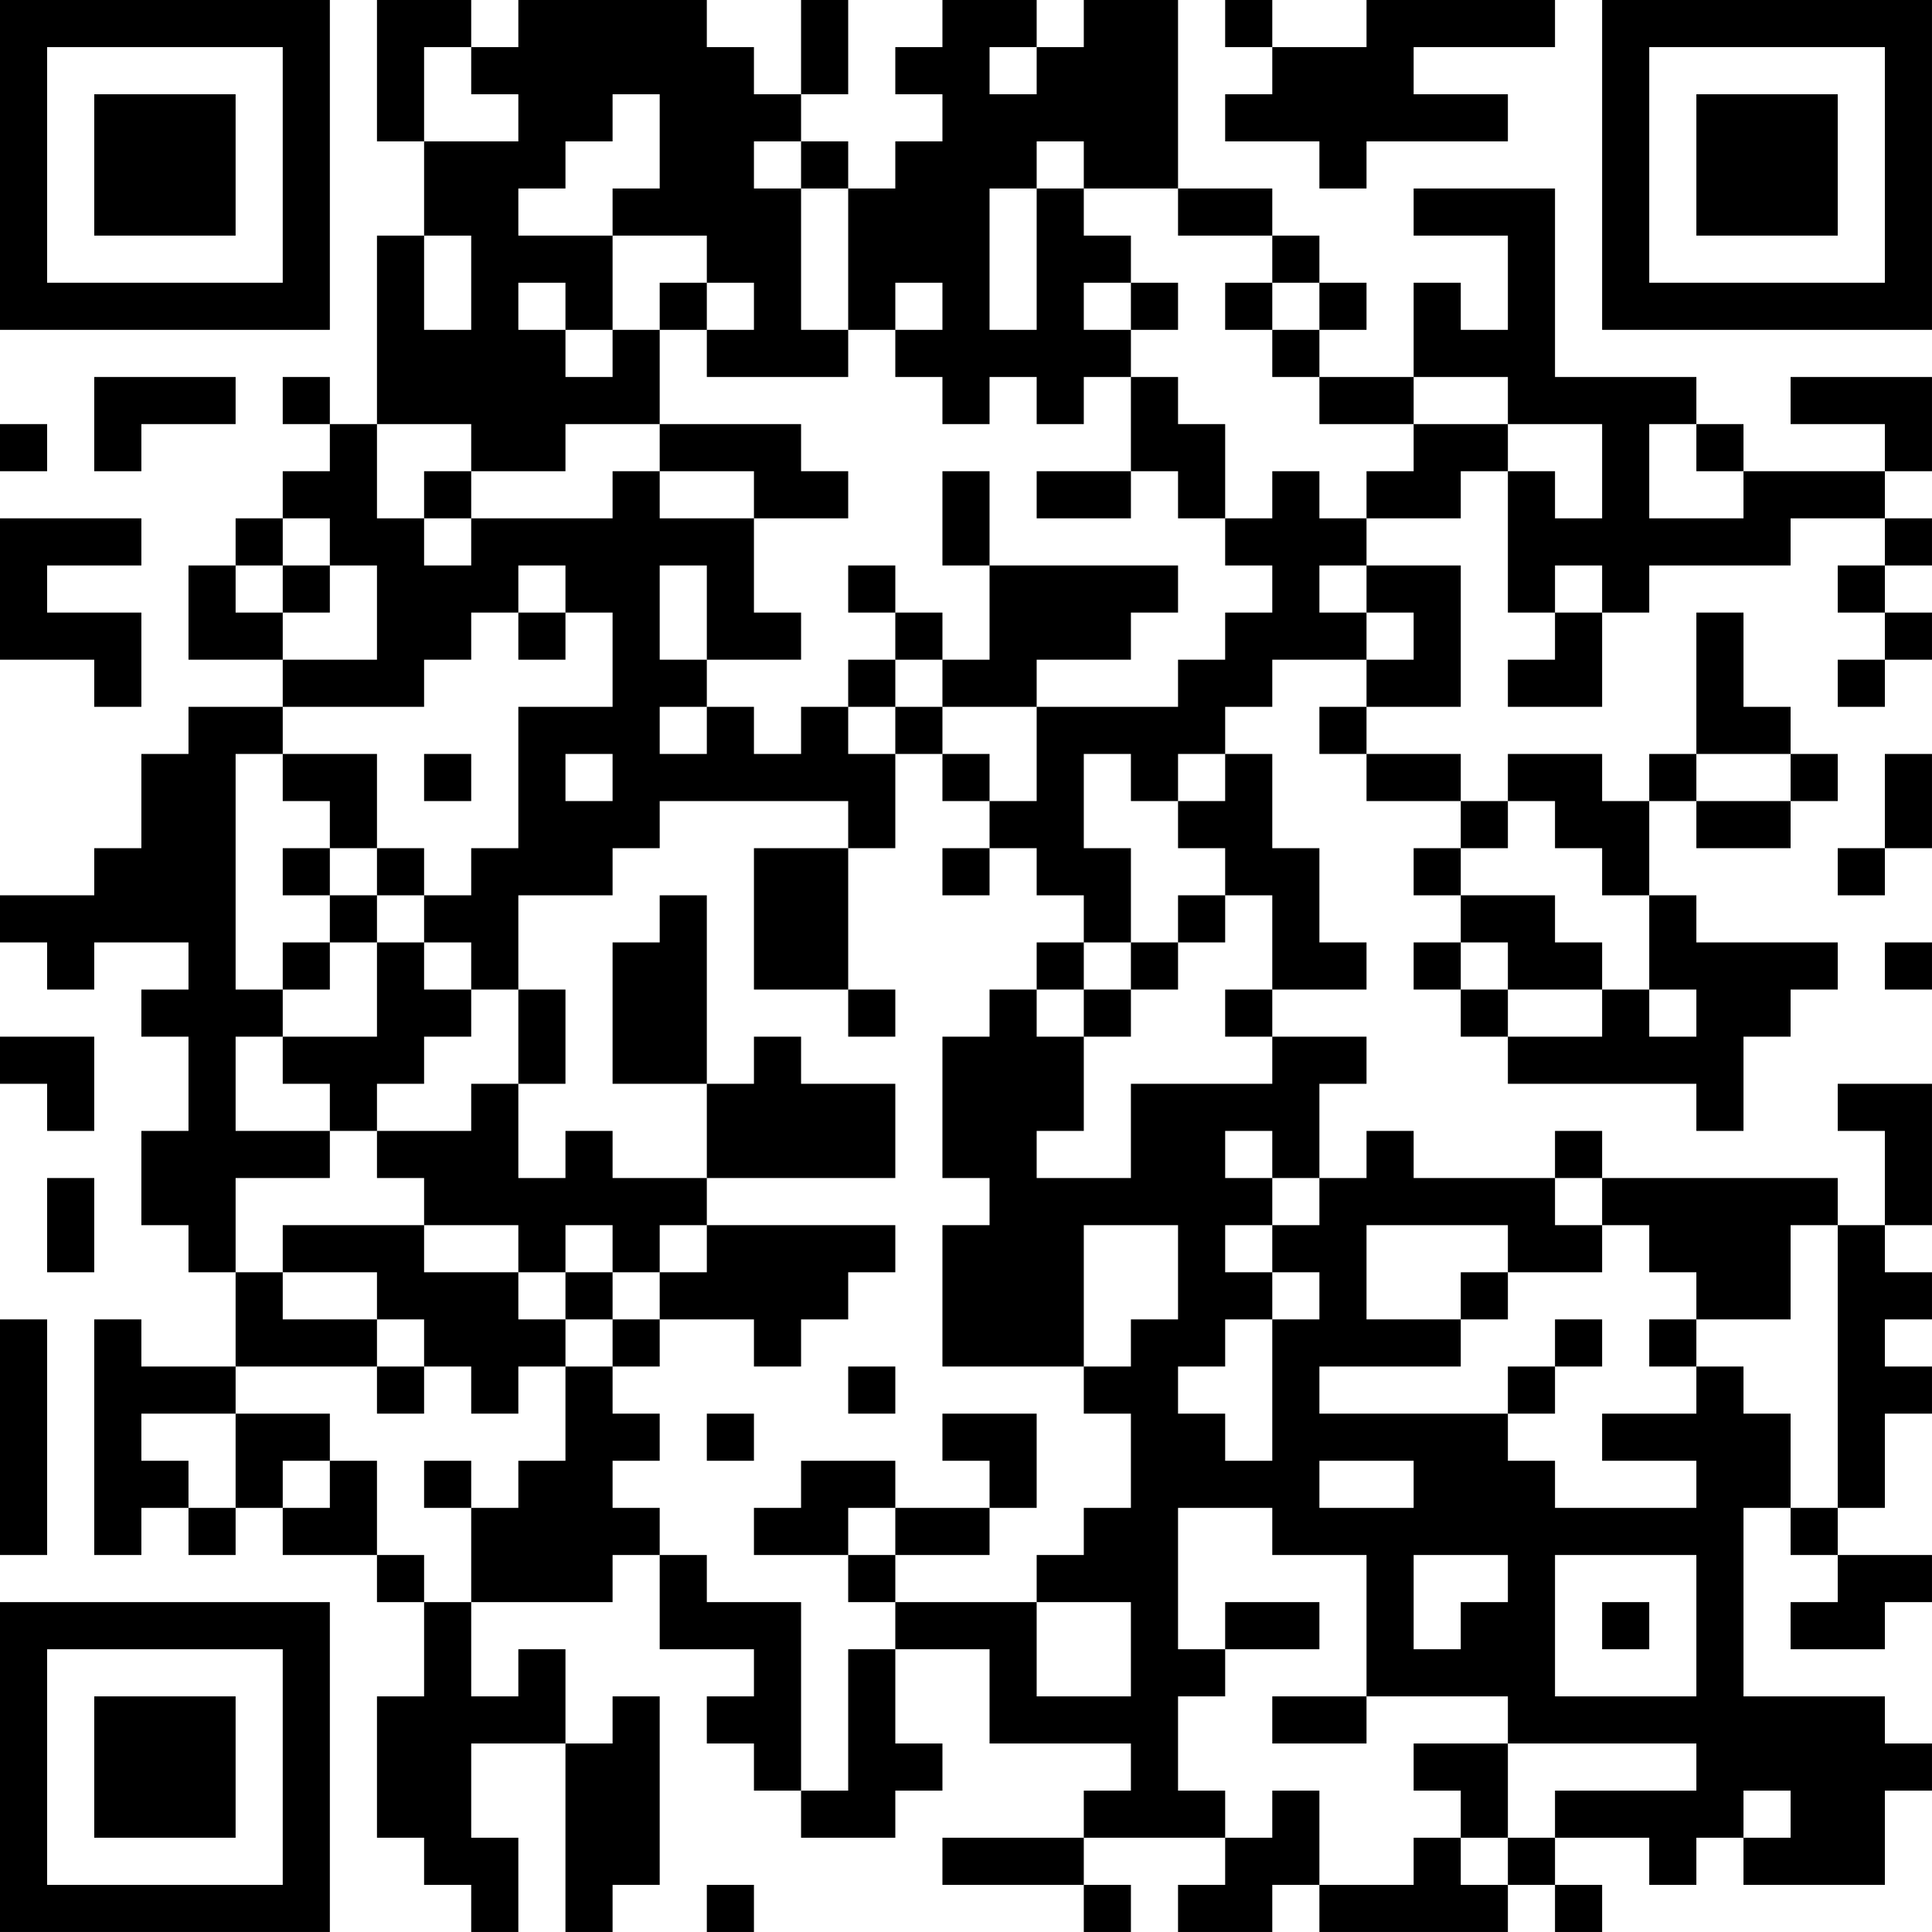 <?xml version="1.0" encoding="UTF-8"?>
<svg xmlns="http://www.w3.org/2000/svg" version="1.1" width="200" height="200" viewBox="0 0 200 200"><rect x="0" y="0" width="200" height="200" fill="#ffffff"/><g transform="scale(4.878)"><g transform="translate(0,0)"><path fill-rule="evenodd" d="M8 0L8 3L9 3L9 5L8 5L8 9L7 9L7 8L6 8L6 9L7 9L7 10L6 10L6 11L5 11L5 12L4 12L4 14L6 14L6 15L4 15L4 16L3 16L3 18L2 18L2 19L0 19L0 20L1 20L1 21L2 21L2 20L4 20L4 21L3 21L3 22L4 22L4 24L3 24L3 26L4 26L4 27L5 27L5 29L3 29L3 28L2 28L2 33L3 33L3 32L4 32L4 33L5 33L5 32L6 32L6 33L8 33L8 34L9 34L9 36L8 36L8 39L9 39L9 40L10 40L10 41L11 41L11 39L10 39L10 37L12 37L12 41L13 41L13 40L14 40L14 36L13 36L13 37L12 37L12 35L11 35L11 36L10 36L10 34L13 34L13 33L14 33L14 35L16 35L16 36L15 36L15 37L16 37L16 38L17 38L17 39L19 39L19 38L20 38L20 37L19 37L19 35L21 35L21 37L24 37L24 38L23 38L23 39L20 39L20 40L23 40L23 41L24 41L24 40L23 40L23 39L26 39L26 40L25 40L25 41L27 41L27 40L28 40L28 41L32 41L32 40L33 40L33 41L34 41L34 40L33 40L33 39L35 39L35 40L36 40L36 39L37 39L37 40L40 40L40 38L41 38L41 37L40 37L40 36L37 36L37 32L38 32L38 33L39 33L39 34L38 34L38 35L40 35L40 34L41 34L41 33L39 33L39 32L40 32L40 30L41 30L41 29L40 29L40 28L41 28L41 27L40 27L40 26L41 26L41 23L39 23L39 24L40 24L40 26L39 26L39 25L34 25L34 24L33 24L33 25L30 25L30 24L29 24L29 25L28 25L28 23L29 23L29 22L27 22L27 21L29 21L29 20L28 20L28 18L27 18L27 16L26 16L26 15L27 15L27 14L29 14L29 15L28 15L28 16L29 16L29 17L31 17L31 18L30 18L30 19L31 19L31 20L30 20L30 21L31 21L31 22L32 22L32 23L36 23L36 24L37 24L37 22L38 22L38 21L39 21L39 20L36 20L36 19L35 19L35 17L36 17L36 18L38 18L38 17L39 17L39 16L38 16L38 15L37 15L37 13L36 13L36 16L35 16L35 17L34 17L34 16L32 16L32 17L31 17L31 16L29 16L29 15L31 15L31 12L29 12L29 11L31 11L31 10L32 10L32 13L33 13L33 14L32 14L32 15L34 15L34 13L35 13L35 12L38 12L38 11L40 11L40 12L39 12L39 13L40 13L40 14L39 14L39 15L40 15L40 14L41 14L41 13L40 13L40 12L41 12L41 11L40 11L40 10L41 10L41 8L38 8L38 9L40 9L40 10L37 10L37 9L36 9L36 8L33 8L33 4L30 4L30 5L32 5L32 7L31 7L31 6L30 6L30 8L28 8L28 7L29 7L29 6L28 6L28 5L27 5L27 4L25 4L25 0L23 0L23 1L22 1L22 0L20 0L20 1L19 1L19 2L20 2L20 3L19 3L19 4L18 4L18 3L17 3L17 2L18 2L18 0L17 0L17 2L16 2L16 1L15 1L15 0L11 0L11 1L10 1L10 0ZM26 0L26 1L27 1L27 2L26 2L26 3L28 3L28 4L29 4L29 3L32 3L32 2L30 2L30 1L33 1L33 0L29 0L29 1L27 1L27 0ZM9 1L9 3L11 3L11 2L10 2L10 1ZM21 1L21 2L22 2L22 1ZM13 2L13 3L12 3L12 4L11 4L11 5L13 5L13 7L12 7L12 6L11 6L11 7L12 7L12 8L13 8L13 7L14 7L14 9L12 9L12 10L10 10L10 9L8 9L8 11L9 11L9 12L10 12L10 11L13 11L13 10L14 10L14 11L16 11L16 13L17 13L17 14L15 14L15 12L14 12L14 14L15 14L15 15L14 15L14 16L15 16L15 15L16 15L16 16L17 16L17 15L18 15L18 16L19 16L19 18L18 18L18 17L14 17L14 18L13 18L13 19L11 19L11 21L10 21L10 20L9 20L9 19L10 19L10 18L11 18L11 15L13 15L13 13L12 13L12 12L11 12L11 13L10 13L10 14L9 14L9 15L6 15L6 16L5 16L5 21L6 21L6 22L5 22L5 24L7 24L7 25L5 25L5 27L6 27L6 28L8 28L8 29L5 29L5 30L3 30L3 31L4 31L4 32L5 32L5 30L7 30L7 31L6 31L6 32L7 32L7 31L8 31L8 33L9 33L9 34L10 34L10 32L11 32L11 31L12 31L12 29L13 29L13 30L14 30L14 31L13 31L13 32L14 32L14 33L15 33L15 34L17 34L17 38L18 38L18 35L19 35L19 34L22 34L22 36L24 36L24 34L22 34L22 33L23 33L23 32L24 32L24 30L23 30L23 29L24 29L24 28L25 28L25 26L23 26L23 29L20 29L20 26L21 26L21 25L20 25L20 22L21 22L21 21L22 21L22 22L23 22L23 24L22 24L22 25L24 25L24 23L27 23L27 22L26 22L26 21L27 21L27 19L26 19L26 18L25 18L25 17L26 17L26 16L25 16L25 17L24 17L24 16L23 16L23 18L24 18L24 20L23 20L23 19L22 19L22 18L21 18L21 17L22 17L22 15L25 15L25 14L26 14L26 13L27 13L27 12L26 12L26 11L27 11L27 10L28 10L28 11L29 11L29 10L30 10L30 9L32 9L32 10L33 10L33 11L34 11L34 9L32 9L32 8L30 8L30 9L28 9L28 8L27 8L27 7L28 7L28 6L27 6L27 5L25 5L25 4L23 4L23 3L22 3L22 4L21 4L21 7L22 7L22 4L23 4L23 5L24 5L24 6L23 6L23 7L24 7L24 8L23 8L23 9L22 9L22 8L21 8L21 9L20 9L20 8L19 8L19 7L20 7L20 6L19 6L19 7L18 7L18 4L17 4L17 3L16 3L16 4L17 4L17 7L18 7L18 8L15 8L15 7L16 7L16 6L15 6L15 5L13 5L13 4L14 4L14 2ZM9 5L9 7L10 7L10 5ZM14 6L14 7L15 7L15 6ZM24 6L24 7L25 7L25 6ZM26 6L26 7L27 7L27 6ZM2 8L2 10L3 10L3 9L5 9L5 8ZM24 8L24 10L22 10L22 11L24 11L24 10L25 10L25 11L26 11L26 9L25 9L25 8ZM0 9L0 10L1 10L1 9ZM14 9L14 10L16 10L16 11L18 11L18 10L17 10L17 9ZM35 9L35 11L37 11L37 10L36 10L36 9ZM9 10L9 11L10 11L10 10ZM20 10L20 12L21 12L21 14L20 14L20 13L19 13L19 12L18 12L18 13L19 13L19 14L18 14L18 15L19 15L19 16L20 16L20 17L21 17L21 16L20 16L20 15L22 15L22 14L24 14L24 13L25 13L25 12L21 12L21 10ZM0 11L0 14L2 14L2 15L3 15L3 13L1 13L1 12L3 12L3 11ZM6 11L6 12L5 12L5 13L6 13L6 14L8 14L8 12L7 12L7 11ZM6 12L6 13L7 13L7 12ZM28 12L28 13L29 13L29 14L30 14L30 13L29 13L29 12ZM33 12L33 13L34 13L34 12ZM11 13L11 14L12 14L12 13ZM19 14L19 15L20 15L20 14ZM6 16L6 17L7 17L7 18L6 18L6 19L7 19L7 20L6 20L6 21L7 21L7 20L8 20L8 22L6 22L6 23L7 23L7 24L8 24L8 25L9 25L9 26L6 26L6 27L8 27L8 28L9 28L9 29L8 29L8 30L9 30L9 29L10 29L10 30L11 30L11 29L12 29L12 28L13 28L13 29L14 29L14 28L16 28L16 29L17 29L17 28L18 28L18 27L19 27L19 26L15 26L15 25L19 25L19 23L17 23L17 22L16 22L16 23L15 23L15 19L14 19L14 20L13 20L13 23L15 23L15 25L13 25L13 24L12 24L12 25L11 25L11 23L12 23L12 21L11 21L11 23L10 23L10 24L8 24L8 23L9 23L9 22L10 22L10 21L9 21L9 20L8 20L8 19L9 19L9 18L8 18L8 16ZM9 16L9 17L10 17L10 16ZM12 16L12 17L13 17L13 16ZM36 16L36 17L38 17L38 16ZM40 16L40 18L39 18L39 19L40 19L40 18L41 18L41 16ZM32 17L32 18L31 18L31 19L33 19L33 20L34 20L34 21L32 21L32 20L31 20L31 21L32 21L32 22L34 22L34 21L35 21L35 22L36 22L36 21L35 21L35 19L34 19L34 18L33 18L33 17ZM7 18L7 19L8 19L8 18ZM16 18L16 21L18 21L18 22L19 22L19 21L18 21L18 18ZM20 18L20 19L21 19L21 18ZM25 19L25 20L24 20L24 21L23 21L23 20L22 20L22 21L23 21L23 22L24 22L24 21L25 21L25 20L26 20L26 19ZM40 20L40 21L41 21L41 20ZM0 22L0 23L1 23L1 24L2 24L2 22ZM26 24L26 25L27 25L27 26L26 26L26 27L27 27L27 28L26 28L26 29L25 29L25 30L26 30L26 31L27 31L27 28L28 28L28 27L27 27L27 26L28 26L28 25L27 25L27 24ZM1 25L1 27L2 27L2 25ZM33 25L33 26L34 26L34 27L32 27L32 26L29 26L29 28L31 28L31 29L28 29L28 30L32 30L32 31L33 31L33 32L36 32L36 31L34 31L34 30L36 30L36 29L37 29L37 30L38 30L38 32L39 32L39 26L38 26L38 28L36 28L36 27L35 27L35 26L34 26L34 25ZM9 26L9 27L11 27L11 28L12 28L12 27L13 27L13 28L14 28L14 27L15 27L15 26L14 26L14 27L13 27L13 26L12 26L12 27L11 27L11 26ZM31 27L31 28L32 28L32 27ZM0 28L0 33L1 33L1 28ZM33 28L33 29L32 29L32 30L33 30L33 29L34 29L34 28ZM35 28L35 29L36 29L36 28ZM18 29L18 30L19 30L19 29ZM15 30L15 31L16 31L16 30ZM20 30L20 31L21 31L21 32L19 32L19 31L17 31L17 32L16 32L16 33L18 33L18 34L19 34L19 33L21 33L21 32L22 32L22 30ZM9 31L9 32L10 32L10 31ZM28 31L28 32L30 32L30 31ZM18 32L18 33L19 33L19 32ZM25 32L25 35L26 35L26 36L25 36L25 38L26 38L26 39L27 39L27 38L28 38L28 40L30 40L30 39L31 39L31 40L32 40L32 39L33 39L33 38L36 38L36 37L32 37L32 36L29 36L29 33L27 33L27 32ZM30 33L30 35L31 35L31 34L32 34L32 33ZM33 33L33 36L36 36L36 33ZM26 34L26 35L28 35L28 34ZM34 34L34 35L35 35L35 34ZM27 36L27 37L29 37L29 36ZM30 37L30 38L31 38L31 39L32 39L32 37ZM37 38L37 39L38 39L38 38ZM15 40L15 41L16 41L16 40ZM0 0L0 7L7 7L7 0ZM1 1L1 6L6 6L6 1ZM2 2L2 5L5 5L5 2ZM34 0L34 7L41 7L41 0ZM35 1L35 6L40 6L40 1ZM36 2L36 5L39 5L39 2ZM0 34L0 41L7 41L7 34ZM1 35L1 40L6 40L6 35ZM2 36L2 39L5 39L5 36Z" fill="#000000"/></g></g></svg>
